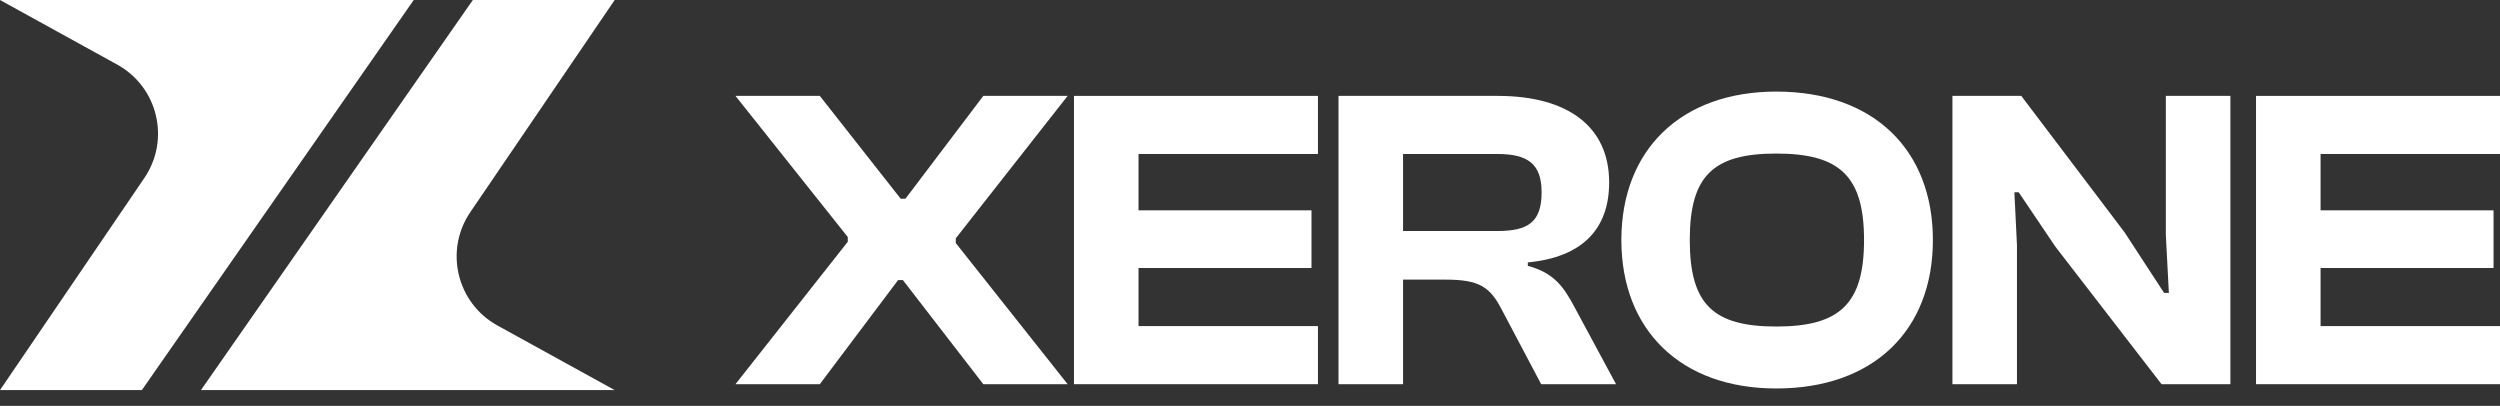 <svg width="154" height="25" viewBox="0 0 154 25" fill="none" xmlns="http://www.w3.org/2000/svg">
<rect x="0" y="0" width="154" height="25" fill="#333333" stroke="none"/>
<path d="M25.486 0H0L7.222 3.98C9.728 5.36 10.502 8.597 8.893 10.963L0 24.03H8.738L25.486 0Z" fill="white"/>
<path d="M12.379 24.03H37.865L30.642 20.05C28.137 18.669 27.362 15.432 28.972 13.067L37.865 0H29.127L12.379 24.03Z" fill="white"/>
<path d="M50.5 23.666H45.305L52.223 14.892V14.601L45.305 5.907H50.5L55.483 12.242H55.775L60.572 5.907H65.767L58.876 14.68V14.972L65.767 23.666H60.572L55.616 17.251H55.324L50.5 23.666Z" fill="white"/>
<path d="M81.186 23.666H66.157V5.907H81.186V9.485H70.133V12.957H80.788V16.509H70.133V20.087H81.186V23.666Z" fill="white"/>
<path d="M86.428 23.666H82.452V5.907H92.259C96.632 5.907 99.124 7.842 99.124 11.235C99.124 14.124 97.454 15.846 94.114 16.165V16.377C95.705 16.801 96.314 17.649 96.977 18.895L99.548 23.666H94.936L92.498 19.053C91.782 17.675 91.119 17.225 89.052 17.225H86.428V23.666ZM86.428 9.485V14.23H92.232C94.114 14.23 94.963 13.7 94.963 11.844C94.963 10.095 94.114 9.485 92.232 9.485H86.428Z" fill="white"/>
<path d="M109.418 23.93C103.534 23.93 99.876 20.326 99.876 14.786C99.876 9.247 103.534 5.642 109.418 5.642C115.435 5.642 119.066 9.247 119.066 14.786C119.066 20.326 115.435 23.93 109.418 23.93ZM109.418 20.114C113.314 20.114 114.825 18.735 114.825 14.786C114.825 10.837 113.314 9.459 109.418 9.459C105.522 9.459 104.09 10.837 104.09 14.786C104.09 18.735 105.522 20.114 109.418 20.114Z" fill="white"/>
<path d="M124.245 23.666H120.27V5.907H124.511L130.872 14.309L133.31 18.046H133.602L133.416 14.468V5.907H137.392V23.666H133.151L126.604 15.184L124.352 11.844H124.086L124.245 15.104V23.666Z" fill="white"/>
<path d="M154 23.666H138.971V5.907H154V9.485H142.947V12.957H153.602V16.509H142.947V20.087H154V23.666Z" fill="white"/>
</svg>
